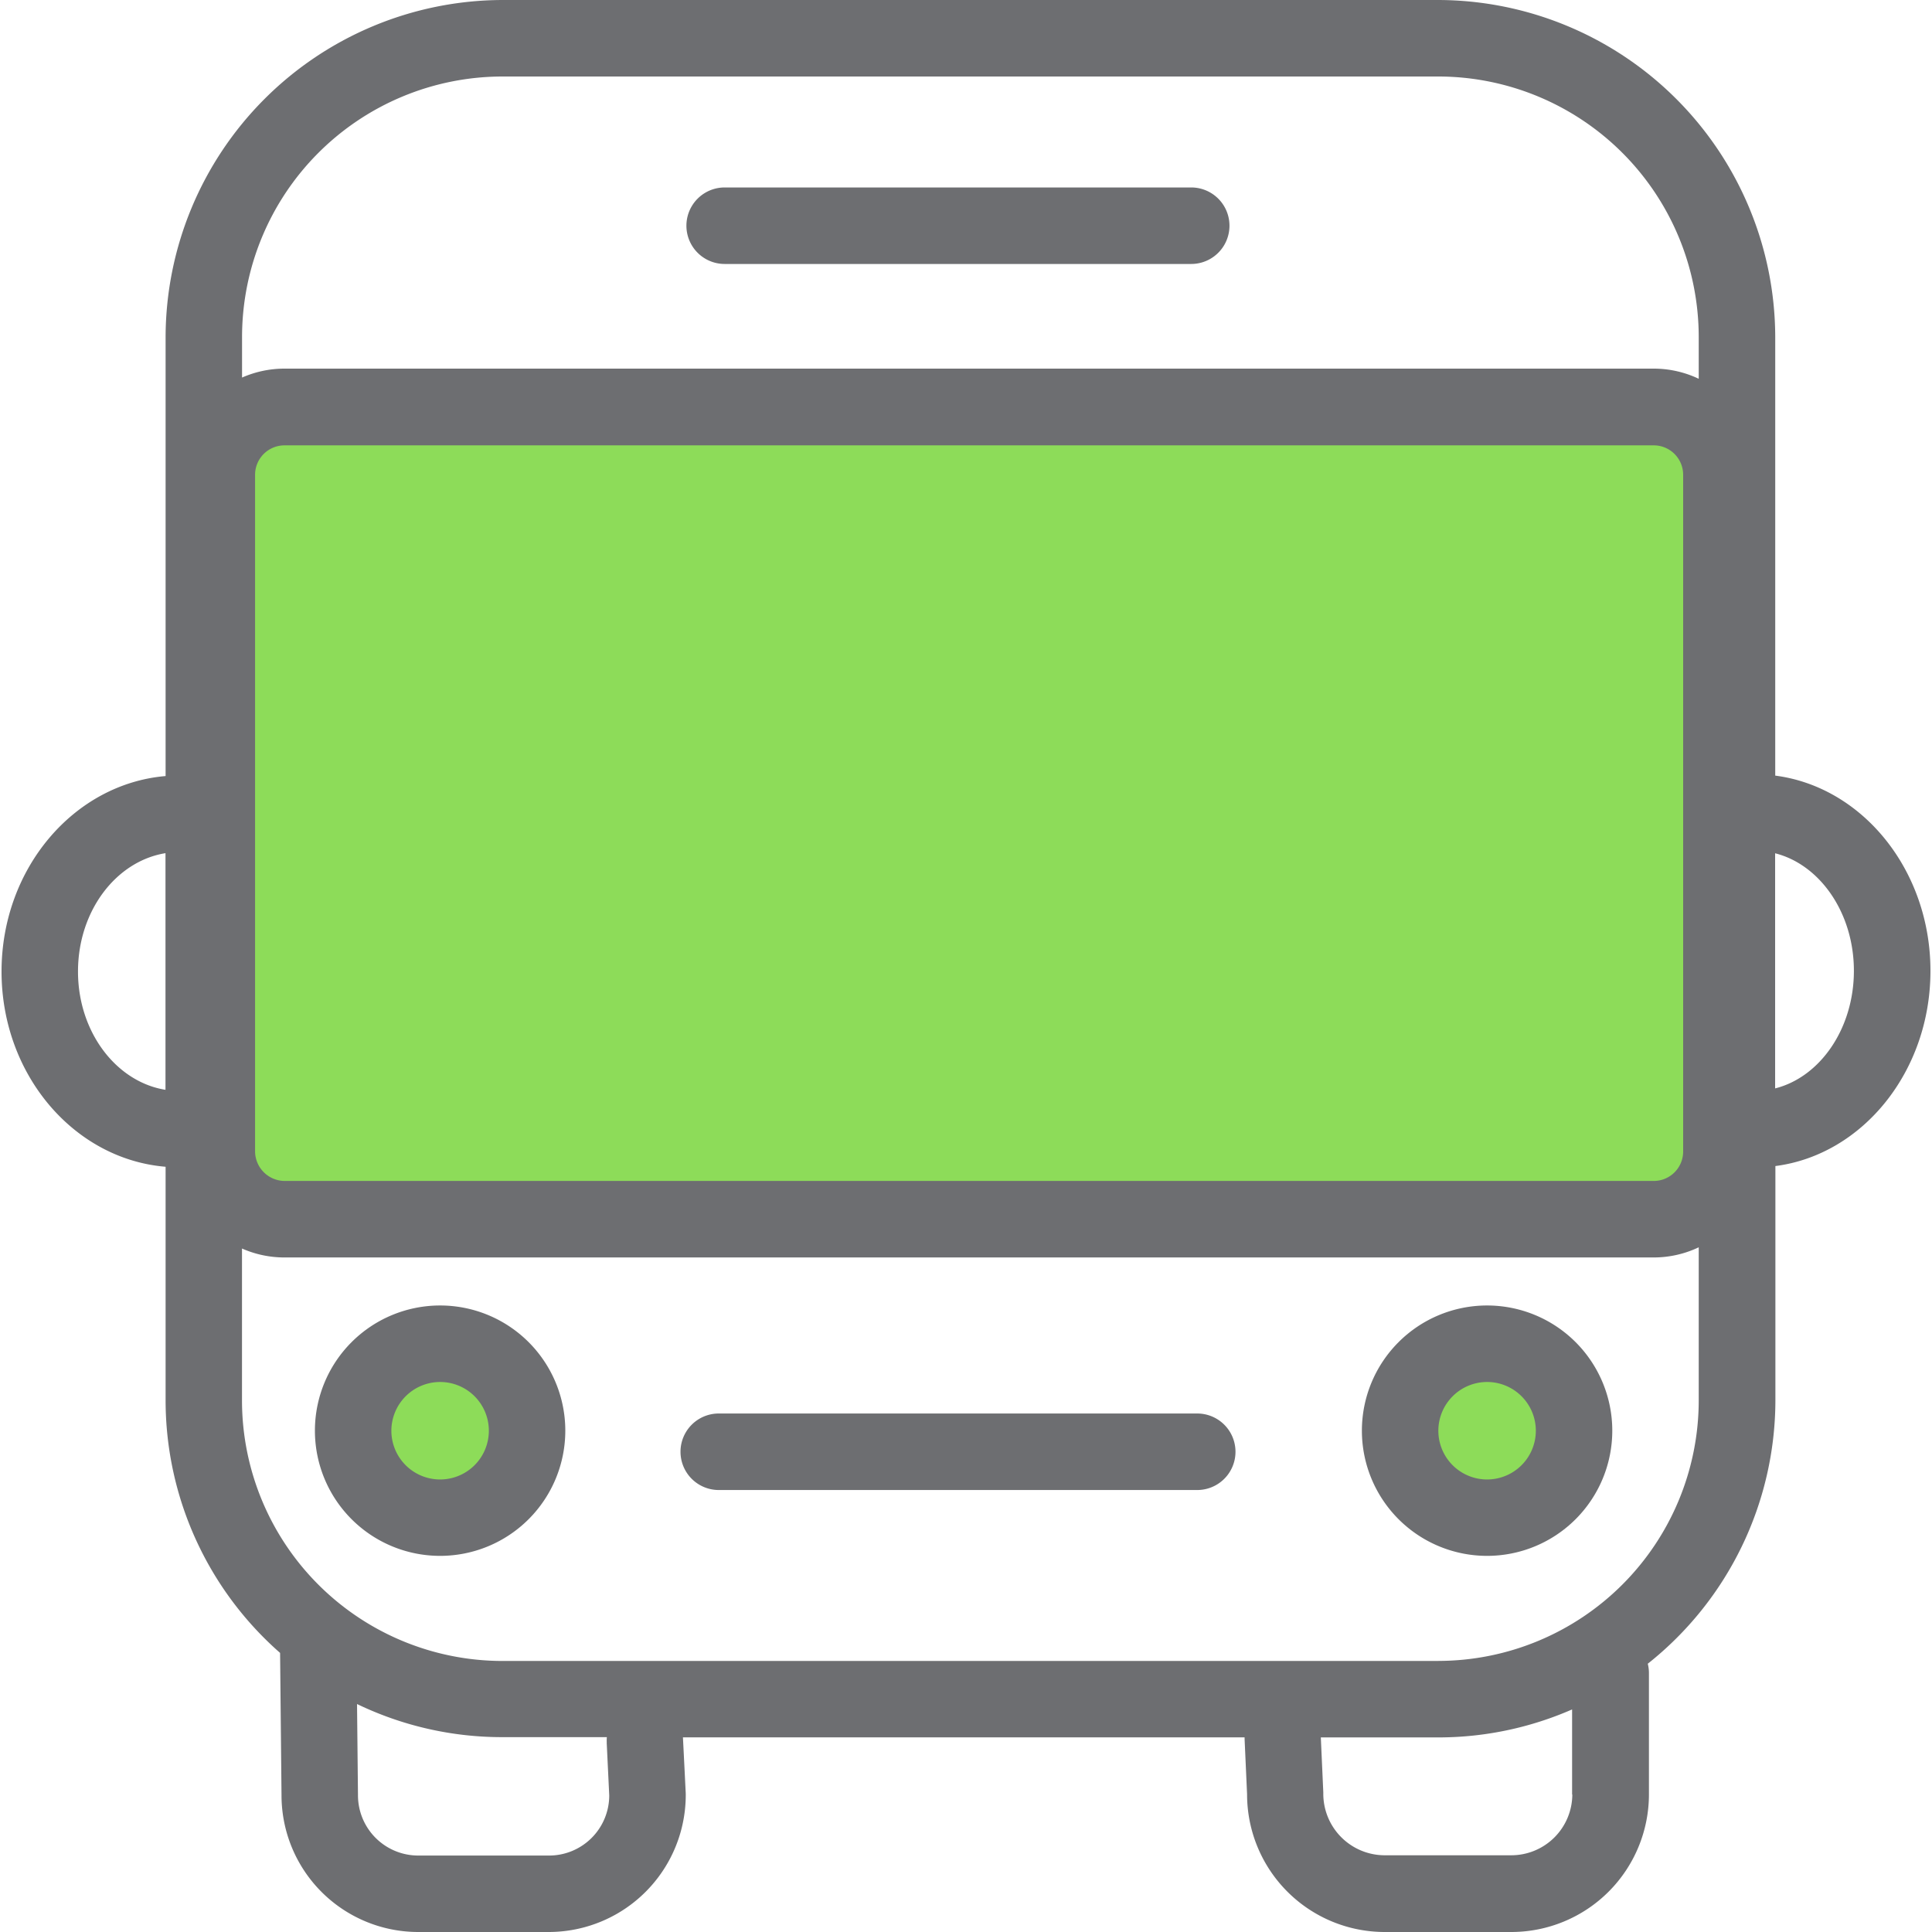 <svg id="Calque_1" data-name="Calque 1" xmlns="http://www.w3.org/2000/svg" viewBox="0 0 350 350"><defs><style>.cls-1{fill:#8ddc59;}.cls-2{fill:#6d6e71;}</style></defs><title>Icons_Hikster_2_colors</title><circle class="cls-1" cx="79.73" cy="260.39" r="13.15" transform="translate(-190.62 227.7) rotate(-66.08)"/><circle class="cls-1" cx="269.4" cy="260.39" r="13.15" transform="translate(-77.85 401.08) rotate(-66.08)"/><polyline class="cls-1" points="39.29 77.68 42.54 216.85 311.85 216.85 311.85 73.72 39.29 77.68"/><path class="cls-2" d="M269.4,250.36a8.83,8.83,0,1,1-8.83,8.83,8.84,8.84,0,0,1,8.83-8.83m0-13.86a22.68,22.68,0,1,0,22.68,22.68A22.68,22.68,0,0,0,269.4,236.5h0Z"/><path class="cls-2" d="M79.73,250.36a8.83,8.83,0,1,1-8.83,8.83,8.84,8.84,0,0,1,8.83-8.83m0-13.86a22.68,22.68,0,1,0,22.68,22.68A22.68,22.68,0,0,0,79.73,236.5h0Z"/><path class="cls-2" d="M216.89,269.93H130.21a6.93,6.93,0,0,1,0-13.86h86.68A6.93,6.93,0,0,1,216.89,269.93Z"/><path class="cls-2" d="M215.8,47.82H131.28a6.93,6.93,0,0,1,0-13.86H215.8A6.93,6.93,0,0,1,215.8,47.82Z"/><path class="cls-2" d="M349.72,175.88c0-18.25-12.32-33.33-28.12-35.37V61a61.2,61.2,0,0,0-61-61H91A61.2,61.2,0,0,0,30,61v79.59C13.4,142,.28,157.32.28,176S13.4,210,30,211.37v42.35a60.91,60.91,0,0,0,20.74,45.72L51,325.25A24.77,24.77,0,0,0,75.74,350H99.48a24.84,24.84,0,0,0,24.75-25.07s-0.4-8.15-.51-10.19H225.47c0,0.1,0,.21,0,0.31l0.45,10A24.94,24.94,0,0,0,250.82,350h23a24.94,24.94,0,0,0,24.9-24.91v-22a6.93,6.93,0,0,0-.21-1.69,61,61,0,0,0,23.12-47.71V211.24C337.4,209.21,349.72,194.13,349.72,175.88ZM91,13.86H260.58A47.22,47.22,0,0,1,307.74,61v7.62a19,19,0,0,0-8.15-1.84H51.54a19.06,19.06,0,0,0-7.69,1.62V61A47.22,47.22,0,0,1,91,13.86ZM304.92,86V208.61a5.33,5.33,0,0,1-5.33,5.33H51.54a5.39,5.39,0,0,1-5.33-5.33V86a5.33,5.33,0,0,1,5.33-5.32H299.59A5.33,5.33,0,0,1,304.92,86ZM14.13,176c0-11,6.92-20,15.85-21.44v42.87C21.05,196,14.13,186.95,14.13,176Zm95.78,139.7,0.46,9.57a10.9,10.9,0,0,1-10.9,10.88H75.74a10.92,10.92,0,0,1-10.89-11l-0.17-16.45a60.46,60.46,0,0,0,26.33,6h18.93A7,7,0,0,0,109.92,315.69Zm174.93,9.4a11.06,11.06,0,0,1-11.05,11h-23a11.14,11.14,0,0,1-11.06-11.35l-0.45-10h21.26a60.44,60.44,0,0,0,24.26-5.07v15.42Zm-24.26-24.2H91a47.22,47.22,0,0,1-47.16-47.16V226.18a19,19,0,0,0,7.69,1.62H299.59a19,19,0,0,0,8.15-1.84v27.77A47.22,47.22,0,0,1,260.58,300.89Zm61-103.72V154.58c8.14,2.05,14.27,10.82,14.27,21.29S329.73,195.12,321.6,197.17Z"/></svg>